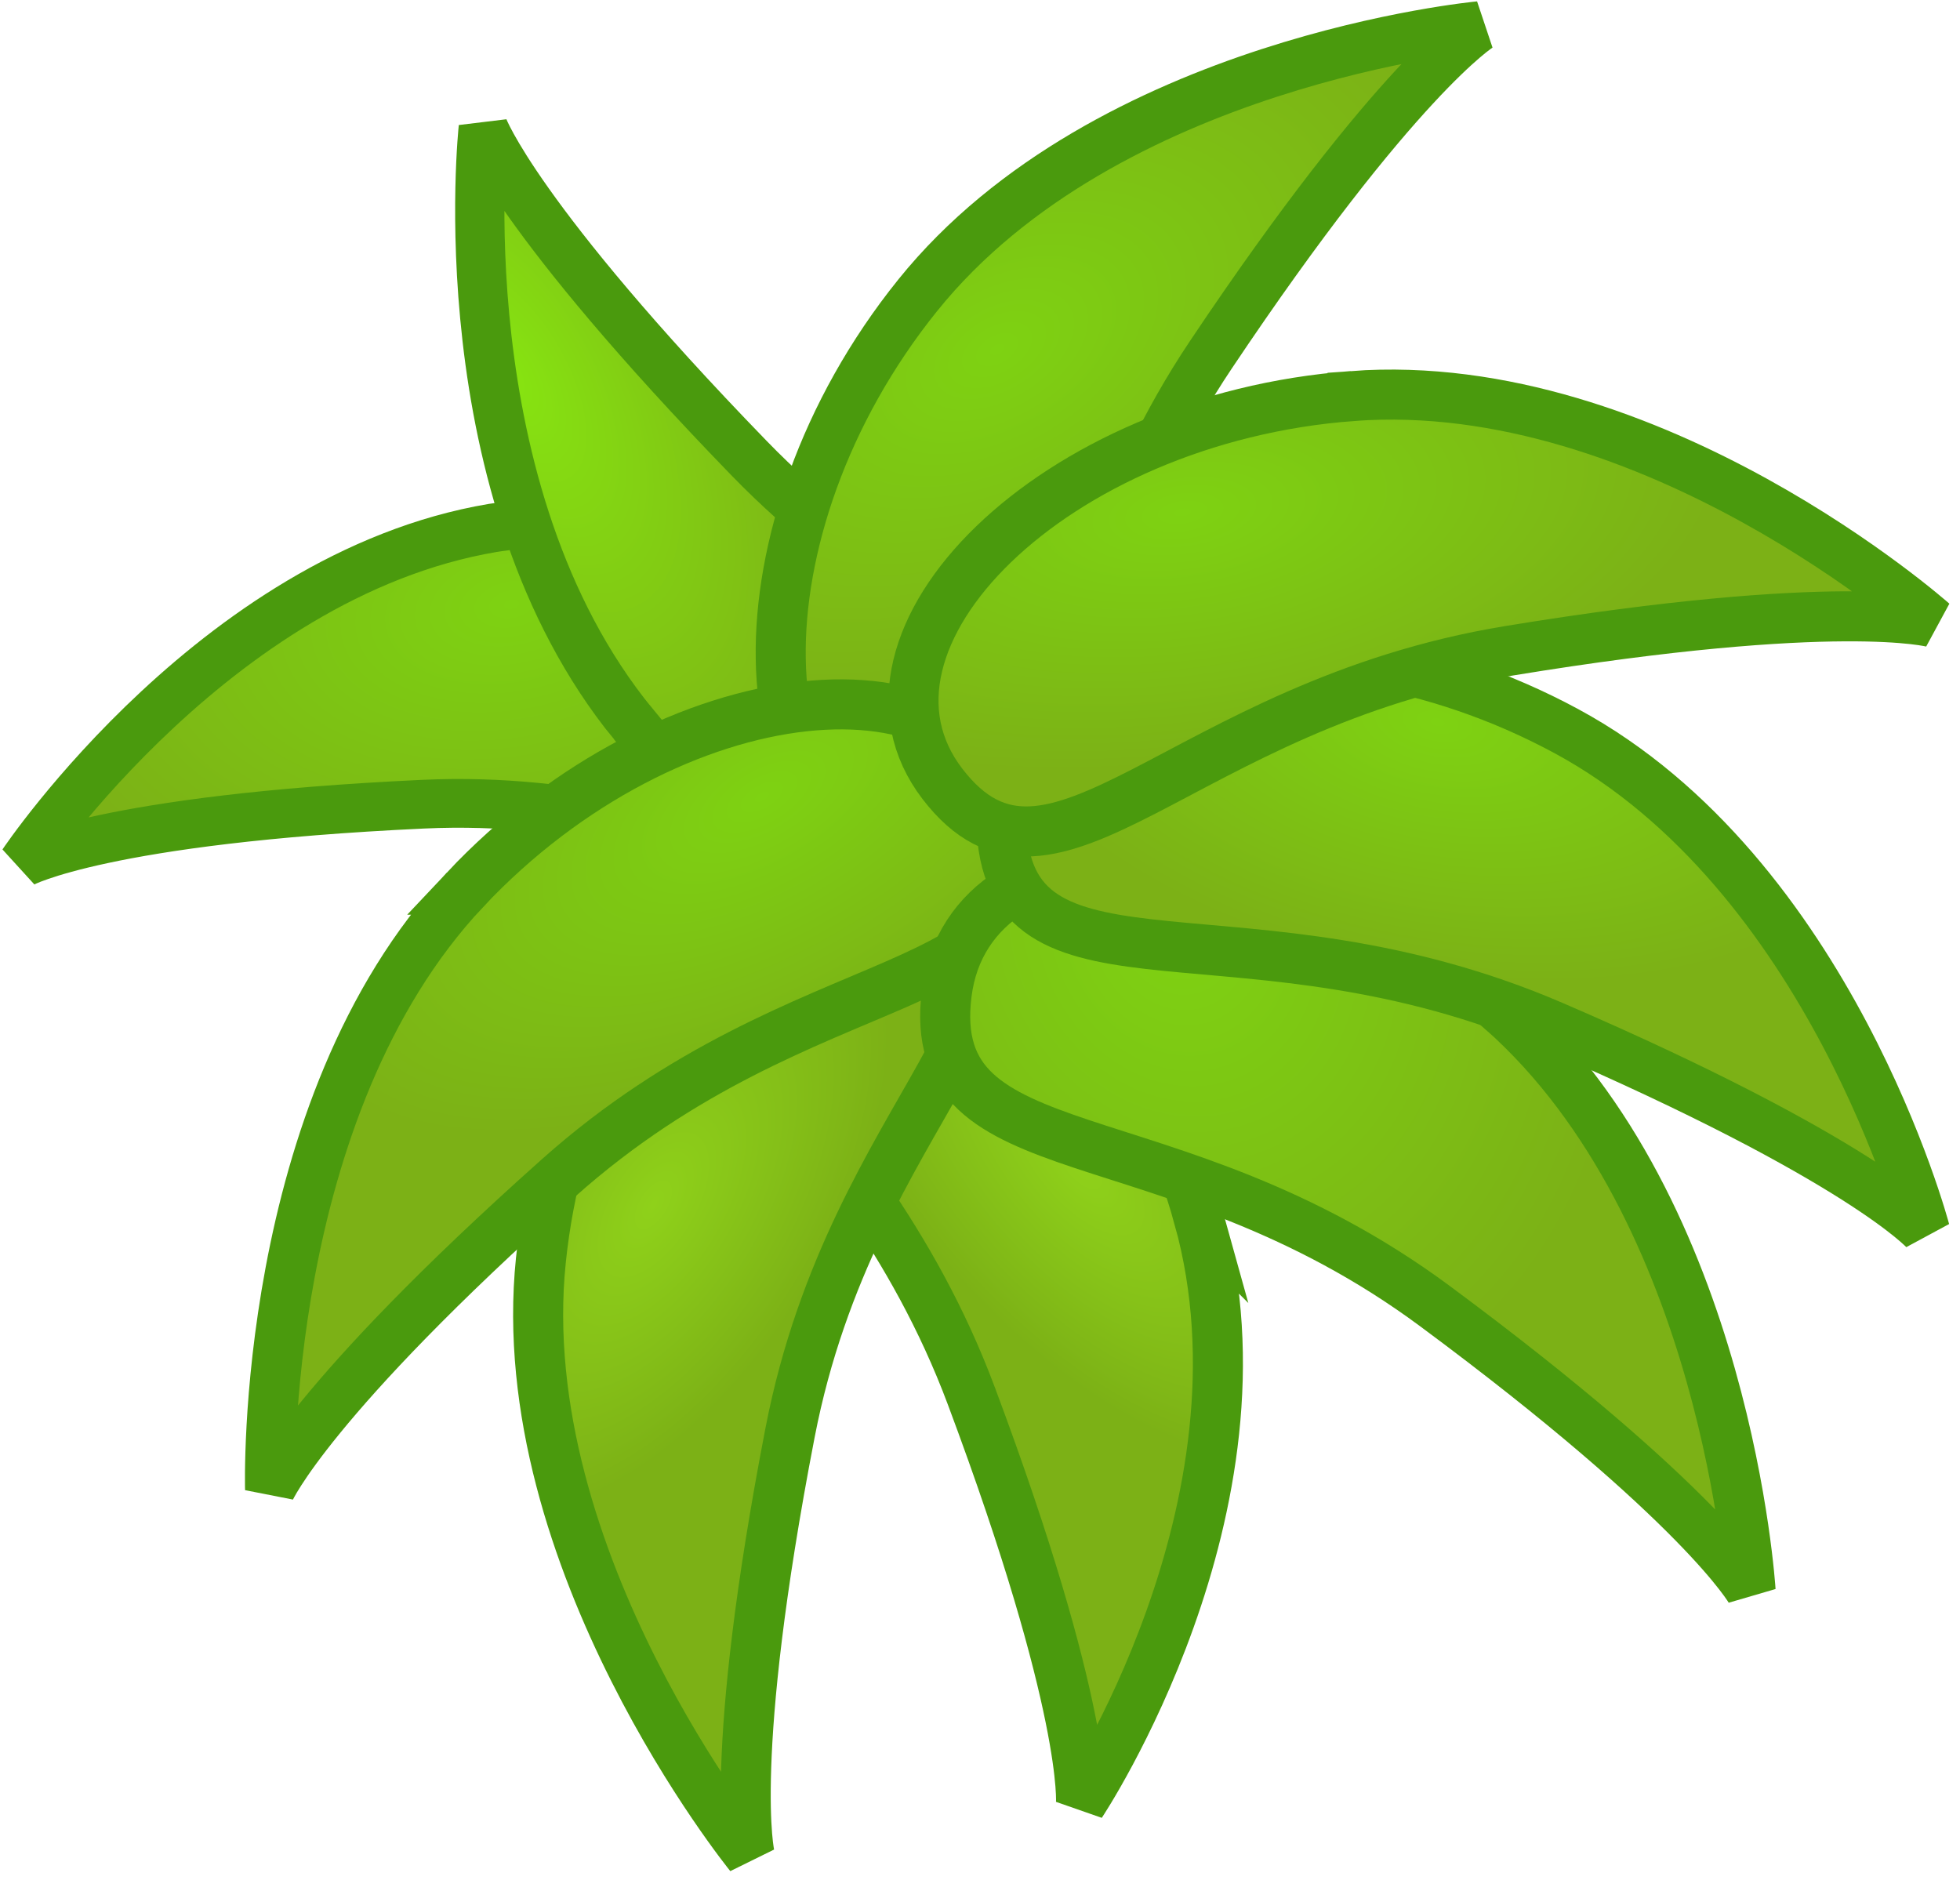 <?xml version="1.0" encoding="UTF-8" standalone="no"?>
<!-- Created with Inkscape (http://www.inkscape.org/) -->

<svg
   xmlns:dc="http://purl.org/dc/elements/1.1/"
   xmlns:cc="http://creativecommons.org/ns#"
   xmlns:rdf="http://www.w3.org/1999/02/22-rdf-syntax-ns#"
   xmlns:svg="http://www.w3.org/2000/svg"
   xmlns="http://www.w3.org/2000/svg"
   xmlns:xlink="http://www.w3.org/1999/xlink"
   xmlns:sodipodi="http://sodipodi.sourceforge.net/DTD/sodipodi-0.dtd"
   xmlns:inkscape="http://www.inkscape.org/namespaces/inkscape"
   width="758.964"
   height="727.878"
   id="svg5526"
   version="1.1"
   inkscape:version="0.48.4 r9939"
   sodipodi:docname="palmtree.svg">
  <defs
     id="defs5528">
    <radialGradient
       inkscape:collect="always"
       xlink:href="#linearGradient3821-6-04"
       id="radialGradient4092-28"
       cx="2843.448"
       cy="654.826"
       fx="2843.448"
       fy="654.826"
       r="85.06"
       gradientTransform="matrix(0.938,0.347,-0.727,1.968,641.39,-1661.738)"
       gradientUnits="userSpaceOnUse" />
    <linearGradient
       id="linearGradient3821-61">
      <stop
         style="stop-color:#87e411;stop-opacity:1;"
         offset="0"
         id="stop3823-867" />
      <stop
         style="stop-color:#679f14;stop-opacity:1;"
         offset="1"
         id="stop3825-2" />
    </linearGradient>
    <radialGradient
       inkscape:collect="always"
       xlink:href="#linearGradient3821-6-04"
       id="radialGradient4090-78"
       cx="2742.251"
       cy="533.849"
       fx="2742.251"
       fy="533.849"
       r="145.043"
       gradientTransform="matrix(0.845,-0.445,0.224,0.425,289.971,1540.172)"
       gradientUnits="userSpaceOnUse" />
    <linearGradient
       id="linearGradient3821-6-04">
      <stop
         style="stop-color:#8fd11a;stop-opacity:1;"
         offset="0"
         id="stop3823-2-016" />
      <stop
         style="stop-color:#7cb116;stop-opacity:1;"
         offset="1"
         id="stop3825-9-29" />
    </linearGradient>
    <radialGradient
       inkscape:collect="always"
       xlink:href="#linearGradient3821-31-7-4-41"
       id="radialGradient4088-35"
       cx="2797.033"
       cy="272.968"
       fx="2797.033"
       fy="272.968"
       r="191.081"
       gradientTransform="matrix(0.979,0.344,-0.209,0.595,116.902,-813.928)"
       gradientUnits="userSpaceOnUse" />
    <linearGradient
       id="linearGradient3821-31-7-4-41">
      <stop
         style="stop-color:#7ed212;stop-opacity:1;"
         offset="0"
         id="stop3823-0-1-9-65" />
      <stop
         style="stop-color:#7cb116;stop-opacity:1;"
         offset="1"
         id="stop3825-32-2-1-44" />
    </linearGradient>
    <radialGradient
       inkscape:collect="always"
       xlink:href="#linearGradient3821-31-7-0-41"
       id="radialGradient4086-7"
       cx="2878.435"
       cy="315.833"
       fx="2878.435"
       fy="315.833"
       r="101.32"
       gradientTransform="matrix(1,0,0,2.085,-35.3,-427.819)"
       gradientUnits="userSpaceOnUse" />
    <linearGradient
       id="linearGradient3821-31-7-0-41">
      <stop
         style="stop-color:#87e411;stop-opacity:1;"
         offset="0"
         id="stop3823-0-1-0-63" />
      <stop
         style="stop-color:#7cb116;stop-opacity:1;"
         offset="1"
         id="stop3825-32-2-7-31" />
    </linearGradient>
    <radialGradient
       inkscape:collect="always"
       xlink:href="#linearGradient3821-31-7-21"
       id="radialGradient4084-12"
       cx="3017.098"
       cy="279.26"
       fx="3017.098"
       fy="279.26"
       r="201.776"
       gradientTransform="matrix(1,0,0,0.597,0,153.24)"
       gradientUnits="userSpaceOnUse" />
    <linearGradient
       id="linearGradient3821-31-7-21">
      <stop
         style="stop-color:#7ed212;stop-opacity:1;"
         offset="0"
         id="stop3823-0-1-01" />
      <stop
         style="stop-color:#7cb116;stop-opacity:1;"
         offset="1"
         id="stop3825-32-2-30" />
    </linearGradient>
    <radialGradient
       inkscape:collect="always"
       xlink:href="#linearGradient3821-8-62"
       id="radialGradient4082-06"
       cx="2846.088"
       cy="372.071"
       fx="2846.088"
       fy="372.071"
       r="207.442"
       gradientTransform="matrix(1,0,0,0.48,0,248.845)"
       gradientUnits="userSpaceOnUse" />
    <linearGradient
       id="linearGradient3821-8-62">
      <stop
         style="stop-color:#7ed212;stop-opacity:1;"
         offset="0"
         id="stop3823-8-9" />
      <stop
         style="stop-color:#7cb116;stop-opacity:1;"
         offset="1"
         id="stop3825-0-34" />
    </linearGradient>
    <radialGradient
       inkscape:collect="always"
       xlink:href="#linearGradient3821-3-94"
       id="radialGradient4080-88"
       cx="2962.207"
       cy="621.582"
       fx="2962.207"
       fy="621.582"
       r="115.688"
       gradientTransform="matrix(1.489,0.224,-0.264,1.752,-1282.958,-1197.116)"
       gradientUnits="userSpaceOnUse" />
    <linearGradient
       id="linearGradient3821-3-94">
      <stop
         style="stop-color:#7ed212;stop-opacity:1;"
         offset="0"
         id="stop3823-7-9" />
      <stop
         style="stop-color:#7cb116;stop-opacity:1;"
         offset="1"
         id="stop3825-92-72" />
    </linearGradient>
    <radialGradient
       inkscape:collect="always"
       xlink:href="#linearGradient3821-0-1"
       id="radialGradient4078-5"
       cx="3094.326"
       cy="561.56"
       fx="3094.326"
       fy="561.56"
       r="138.513"
       gradientTransform="matrix(1.023,0.889,-0.472,0.543,194.255,-2518.619)"
       gradientUnits="userSpaceOnUse" />
    <linearGradient
       id="linearGradient3821-0-1">
      <stop
         style="stop-color:#7ed212;stop-opacity:1;"
         offset="0"
         id="stop3823-6-99" />
      <stop
         style="stop-color:#7cb116;stop-opacity:1;"
         offset="1"
         id="stop3825-3-5" />
    </linearGradient>
    <radialGradient
       r="197.666"
       fy="491.72"
       fx="3098.275"
       cy="491.72"
       cx="3098.275"
       gradientTransform="matrix(1,0,0,0.608,0,192.598)"
       gradientUnits="userSpaceOnUse"
       id="radialGradient4161-3"
       xlink:href="#linearGradient3821-31-09"
       inkscape:collect="always" />
    <linearGradient
       id="linearGradient3821-31-09">
      <stop
         style="stop-color:#7ed212;stop-opacity:1;"
         offset="0"
         id="stop3823-0-82" />
      <stop
         style="stop-color:#7cb116;stop-opacity:1;"
         offset="1"
         id="stop3825-32-19" />
    </linearGradient>
    <radialGradient
       r="197.666"
       fy="370.568"
       fx="3046.007"
       cy="370.568"
       cx="3046.007"
       gradientTransform="matrix(1.019,0.416,-0.191,0.468,15.488,-1027.103)"
       gradientUnits="userSpaceOnUse"
       id="radialGradient5524"
       xlink:href="#linearGradient3821-31-09"
       inkscape:collect="always" />
    <radialGradient
       inkscape:collect="always"
       xlink:href="#linearGradient3821-6-04-5"
       id="radialGradient4090-78-4"
       cx="2742.251"
       cy="533.849"
       fx="2742.251"
       fy="533.849"
       r="145.043"
       gradientTransform="matrix(0.845,-0.445,0.224,0.425,289.971,1540.172)"
       gradientUnits="userSpaceOnUse" />
    <linearGradient
       id="linearGradient3821-6-04-5">
      <stop
         style="stop-color:#8fd11a;stop-opacity:1;"
         offset="0"
         id="stop3823-2-016-5" />
      <stop
         style="stop-color:#7cb116;stop-opacity:1;"
         offset="1"
         id="stop3825-9-29-1" />
    </linearGradient>
    <radialGradient
       r="145.043"
       fy="533.849"
       fx="2742.251"
       cy="533.849"
       cx="2742.251"
       gradientTransform="matrix(-0.63,-0.739,-0.364,0.256,2283.569,2381.338)"
       gradientUnits="userSpaceOnUse"
       id="radialGradient3904"
       xlink:href="#linearGradient3821-6-04-5"
       inkscape:collect="always" />
  </defs>
  <sodipodi:namedview
     id="base"
     pagecolor="#ffffff"
     bordercolor="#666666"
     borderopacity="1.0"
     inkscape:pageopacity="0.0"
     inkscape:pageshadow="2"
     inkscape:zoom="0.35"
     inkscape:cx="-28.375258"
     inkscape:cy="235.36733"
     inkscape:document-units="px"
     inkscape:current-layer="layer1"
     showgrid="false"
     fit-margin-top="0"
     fit-margin-left="0"
     fit-margin-right="0"
     fit-margin-bottom="0"
     inkscape:window-width="1596"
     inkscape:window-height="880"
     inkscape:window-x="0"
     inkscape:window-y="18"
     inkscape:window-maximized="0" />
  <g
     inkscape:label="Layer 1"
     inkscape:groupmode="layer"
     id="layer1"
     transform="translate(56.625,-39.852)">
    <path
       sodipodi:nodetypes="zczzz"
       inkscape:connector-curvature="0"
       id="path3051-0-5-2"
       d="m 407.609,511.568 c 30.976,111.879 -45.658,226.84 -45.658,226.84 0,0 3.074,-36.329 -42.462,-158.044 -45.537,-121.715 -142.315,-160.92 -94.106,-207.954 48.209,-47.034 151.25,27.279 182.226,139.158 z"
       style="fill:url(#radialGradient3904);fill-opacity:1;stroke:#4a9a0d;stroke-width:19.38;stroke-linecap:round;stroke-linejoin:miter;stroke-miterlimit:4;stroke-opacity:1;stroke-dasharray:none" />
    <g
       transform="matrix(0.838,-0.486,0.486,0.838,-2354.379,1373.387)"
       id="g4094-5">
      <path
         sodipodi:nodetypes="zczzz"
         inkscape:connector-curvature="0"
         id="path3051-0-5"
         d="m 2676.718,543.425 c -70.7,97.331 -47.108,247.644 -47.108,247.644 0,0 11.305,-37.695 98.723,-138.094 87.419,-100.399 188.432,-94.659 163.825,-163.973 -24.608,-69.314 -144.74,-42.908 -215.439,54.423 z"
         style="fill:url(#radialGradient4090-78);fill-opacity:1;stroke:#4a9a0d;stroke-width:20;stroke-linecap:round;stroke-linejoin:miter;stroke-miterlimit:4;stroke-opacity:1;stroke-dasharray:none" />
      <path
         sodipodi:nodetypes="zczzz"
         inkscape:connector-curvature="0"
         id="path3051-5-5-9-11"
         d="m 2811.907,282.463 c -106.104,-43.307 -234.681,19.66 -234.681,19.66 0,0 36.82,1.05 150.119,59.894 113.299,58.844 134.993,159.155 190.635,116.692 55.643,-42.463 0.03,-152.939 -106.074,-196.246 z"
         style="fill:url(#radialGradient4088-35);fill-opacity:1;stroke:#4a9a0d;stroke-width:19.472;stroke-linecap:butt;stroke-linejoin:miter;stroke-miterlimit:4;stroke-opacity:1;stroke-dasharray:none" />
      <path
         sodipodi:nodetypes="zczzz"
         inkscape:connector-curvature="0"
         id="path3051-5-5-0-72"
         d="m 2816.211,376.49 c -19.022,-118.559 67.731,-236.253 67.731,-236.253 0,0 -6.694,37.997 25.602,167.431 32.296,129.434 123.17,174.252 71.158,221.762 -52.012,47.51 -145.468,-34.381 -164.49,-152.94 z"
         style="fill:url(#radialGradient4086-7);fill-opacity:1;stroke:#4a9a0d;stroke-width:19.689;stroke-linecap:butt;stroke-linejoin:miter;stroke-miterlimit:4;stroke-opacity:1;stroke-dasharray:none" />
      <path
         sodipodi:nodetypes="zczzz"
         inkscape:connector-curvature="0"
         id="path3051-5-5-63"
         d="m 3000.534,285.304 c 112.207,-43.204 248.18,19.614 248.18,19.614 0,0 -38.938,1.048 -158.755,59.751 -119.816,58.704 -142.758,158.775 -201.601,116.414 -58.843,-42.362 -0.032,-152.574 112.175,-195.779 z"
         style="fill:url(#radialGradient4084-12);fill-opacity:1;stroke:#4a9a0d;stroke-width:20;stroke-linecap:butt;stroke-linejoin:miter;stroke-miterlimit:4;stroke-opacity:1;stroke-dasharray:none" />
      <path
         sodipodi:nodetypes="zczzz"
         inkscape:connector-curvature="0"
         id="path3051-4-04"
         d="m 2724.828,400.056 c -115.252,34.48 -187.691,168.282 -187.691,168.282 0,0 31.856,-23.107 162.259,-49.882 130.404,-26.775 207.221,39.071 229.711,-30.958 22.491,-70.03 -89.028,-121.921 -204.279,-87.442 z"
         style="fill:url(#radialGradient4082-06);fill-opacity:1;stroke:#4a9a0d;stroke-width:20;stroke-linecap:butt;stroke-linejoin:miter;stroke-miterlimit:4;stroke-opacity:1;stroke-dasharray:none" />
      <path
         sodipodi:nodetypes="zczzz"
         inkscape:connector-curvature="0"
         id="path3051-9-465"
         d="m 3059.203,649.958 c 37.761,114.219 -30.414,250.244 -30.414,250.244 0,0 0.691,-39.347 -52.065,-161.572 -52.756,-122.225 -150.732,-147.468 -106.216,-206.019 44.517,-58.551 150.934,3.129 188.694,117.348 z"
         style="fill:url(#radialGradient4080-88);fill-opacity:1;stroke:#4a9a0d;stroke-width:20;stroke-linecap:butt;stroke-linejoin:miter;stroke-miterlimit:4;stroke-opacity:1;stroke-dasharray:none" />
      <path
         sodipodi:nodetypes="zczzz"
         inkscape:connector-curvature="0"
         id="path3051-3-28"
         d="m 3137.372,565.974 c 62.835,102.44 23.92,244.666 23.92,244.666 0,0 -7.874,-37.739 -87.527,-145.152 -79.653,-107.413 -183.648,-114.029 -151.645,-177.961 32.002,-63.933 152.417,-23.993 215.252,78.447 z"
         style="fill:url(#radialGradient4078-5);fill-opacity:1;stroke:#4a9a0d;stroke-width:20;stroke-linecap:butt;stroke-linejoin:miter;stroke-miterlimit:4;stroke-opacity:1;stroke-dasharray:none" />
      <path
         sodipodi:nodetypes="zczzz"
         inkscape:connector-curvature="0"
         id="path3051-5-1"
         d="m 3130.716,407.328 c 108.207,52.425 155.226,194.636 155.226,194.636 0,0 -27.367,-27.719 -152.09,-75.112 -124.724,-47.393 -213.475,4.22 -222.74,-67.691 -9.265,-71.911 111.397,-104.257 219.604,-51.832 z"
         style="fill:url(#radialGradient5524);fill-opacity:1;stroke:#4a9a0d;stroke-width:20;stroke-linecap:butt;stroke-linejoin:miter;stroke-miterlimit:4;stroke-opacity:1;stroke-dasharray:none" />
    </g>
  </g>
</svg>
